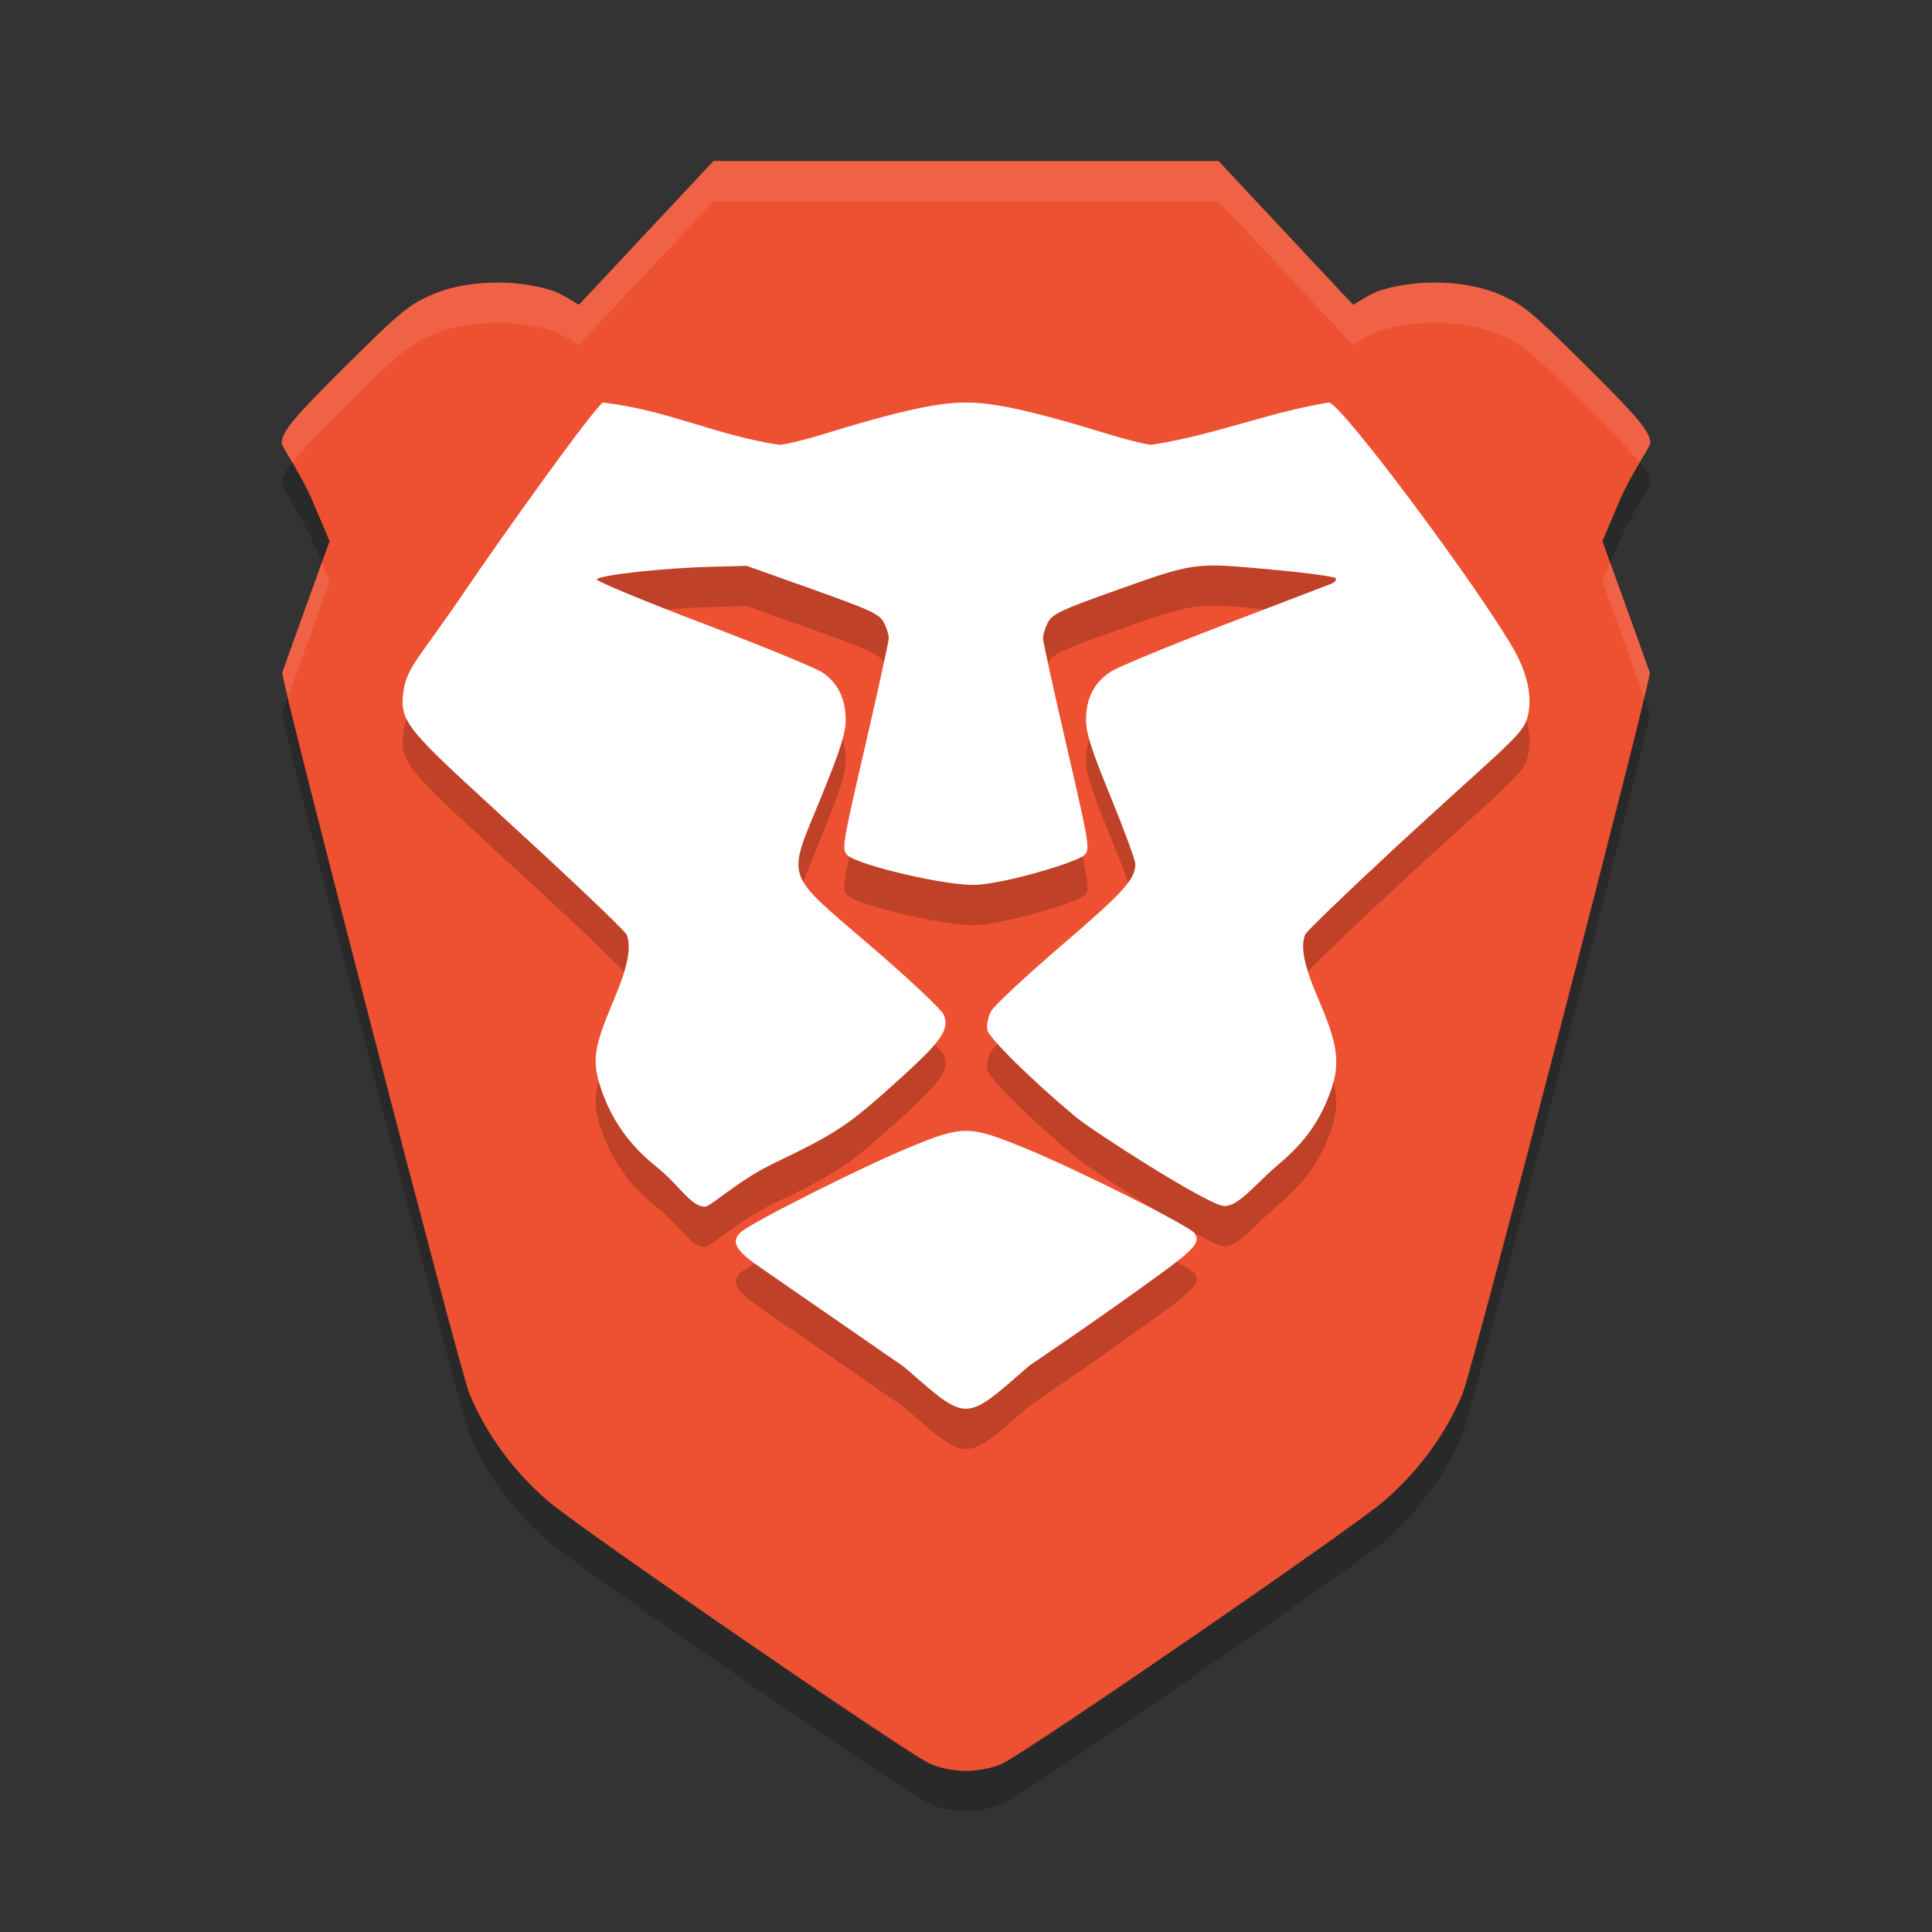<svg xmlns="http://www.w3.org/2000/svg" width="48" height="48" version="1.1">
 <rect width="100%" height="100%" fill="#333333" stroke="none"/>
 <path style="opacity:0.2" d="m 17.727,5 -3.338,3.566 C 14.345,8.581 14.019,8.307 13.663,8.201 12.71,7.919 11.5,7.967 10.677,8.344 10.139,8.59 9.931,8.764 8.651,10.031 c -1.379,1.366 -1.651,1.694 -1.651,1.984 0,0.075 0.498,0.808 0.744,1.383 l 0.445,1.045 -0.572,1.582 c -0.314,0.87 -0.586,1.63 -0.605,1.689 -0.049,0.152 4.416,17.35 4.649,17.908 0.424,1.014 1.089,1.923 1.952,2.668 0.779,0.672 8.682,6.112 9.464,6.514 0.232,0.119 0.605,0.188 0.923,0.195 0.319,-0.008 0.692,-0.076 0.923,-0.195 0.782,-0.402 8.685,-5.841 9.464,-6.514 0.862,-0.745 1.528,-1.654 1.952,-2.668 0.233,-0.559 4.698,-17.756 4.649,-17.908 -0.019,-0.06 -0.291,-0.819 -0.605,-1.689 l -0.572,-1.582 0.445,-1.045 c 0.245,-0.574 0.744,-1.308 0.744,-1.383 -4e-6,-0.29 -0.272,-0.618 -1.651,-1.984 C 38.069,8.764 37.861,8.59 37.323,8.344 36.5,7.967 35.29,7.919 34.337,8.201 33.981,8.307 33.655,8.581 33.611,8.566 L 30.273,5 H 24 Z"/>
 <path style="fill:#ee5132" d="m 17.727,4 -3.338,3.566 C 14.345,7.581 14.019,7.307 13.663,7.201 12.71,6.919 11.5,6.967 10.677,7.344 10.139,7.59 9.931,7.764 8.651,9.031 7.272,10.398 7,10.725 7,11.016 c 0,0.075 0.498,0.808 0.744,1.383 l 0.445,1.045 -0.572,1.582 c -0.314,0.87 -0.586,1.63 -0.605,1.689 -0.049,0.152 4.416,17.35 4.649,17.908 0.424,1.014 1.089,1.923 1.952,2.668 0.779,0.672 8.682,6.112 9.464,6.514 0.232,0.119 0.605,0.188 0.923,0.195 0.319,-0.008 0.692,-0.076 0.923,-0.195 0.782,-0.402 8.685,-5.841 9.464,-6.514 0.862,-0.745 1.528,-1.654 1.952,-2.668 0.233,-0.559 4.698,-17.756 4.649,-17.908 -0.019,-0.06 -0.291,-0.819 -0.605,-1.689 l -0.572,-1.582 0.445,-1.045 c 0.245,-0.574 0.744,-1.308 0.744,-1.383 -4e-6,-0.29 -0.272,-0.618 -1.651,-1.984 -1.279,-1.268 -1.488,-1.441 -2.026,-1.688 C 36.5,6.967 35.29,6.919 34.337,7.201 33.981,7.307 33.655,7.581 33.611,7.566 L 30.273,4 H 24 Z"/>
 <path style="opacity:0.2" d="m 25.58,34.924 c 0,0 1.718,-1.155 3.247,-2.272 0.86,-0.628 0.996,-0.788 0.855,-1.01 -0.113,-0.178 -2.888,-1.571 -4.215,-2.115 -1.396,-0.573 -1.542,-0.573 -2.897,-0.011 -1.214,0.503 -3.946,1.88 -4.175,2.106 -0.237,0.233 -0.118,0.446 0.479,0.858 1.229,0.848 3.585,2.479 3.585,2.479 1.602,1.392 1.478,1.394 3.121,-0.034 z M 19.14,29.943 c 1.666,-0.799 1.915,-0.964 3.189,-2.115 1.071,-0.967 1.269,-1.255 1.116,-1.621 -0.052,-0.124 -0.856,-0.881 -1.788,-1.682 -2.202,-1.893 -2.11,-1.627 -1.272,-3.682 0.498,-1.22 0.628,-1.629 0.626,-1.967 -0.003,-0.511 -0.189,-0.895 -0.562,-1.16 -0.152,-0.108 -1.482,-0.655 -2.957,-1.216 -1.475,-0.561 -2.673,-1.058 -2.663,-1.104 0.024,-0.104 1.65,-0.285 2.831,-0.314 l 0.893,-0.023 1.642,0.585 c 1.433,0.51 1.657,0.615 1.765,0.822 0.068,0.131 0.122,0.306 0.121,0.39 -0.001,0.084 -0.267,1.297 -0.59,2.695 -0.566,2.449 -0.582,2.548 -0.435,2.698 0.234,0.237 2.524,0.788 3.239,0.733 0.817,-0.064 2.485,-0.572 2.653,-0.742 0.136,-0.138 0.11,-0.294 -0.444,-2.688 -0.324,-1.398 -0.59,-2.611 -0.591,-2.695 -0.001,-0.084 0.054,-0.26 0.122,-0.391 0.108,-0.207 0.319,-0.309 1.595,-0.764 2.057,-0.734 2.015,-0.728 3.884,-0.559 0.871,0.079 1.619,0.177 1.662,0.218 0.046,0.044 -0.006,0.107 -0.128,0.153 -0.113,0.043 -1.315,0.504 -2.672,1.023 -1.357,0.519 -2.609,1.038 -2.783,1.152 -0.409,0.27 -0.608,0.655 -0.611,1.184 -0.002,0.335 0.127,0.74 0.611,1.922 0.337,0.824 0.614,1.575 0.614,1.669 0,0.382 -0.279,0.691 -1.827,2.019 -0.889,0.763 -1.679,1.5 -1.755,1.637 -0.076,0.137 -0.119,0.347 -0.096,0.465 0.039,0.203 1.104,1.254 2.19,2.159 0.456,0.38 3.216,2.142 3.658,2.213 0.37,0.06 0.766,-0.504 1.414,-1.051 0.635,-0.537 1.014,-1.074 1.271,-1.804 0.241,-0.684 0.181,-1.146 -0.297,-2.255 -0.364,-0.846 -0.461,-1.311 -0.339,-1.628 0.028,-0.073 1.014,-1.024 2.19,-2.114 2.563,-2.374 3.175,-2.8 3.315,-3.224 0.156,-0.471 0.046,-1.091 -0.304,-1.715 -0.838,-1.493 -4.316,-6.166 -4.612,-6.166 -1.522,0.248 -2.796,0.797 -4.399,1.05 -0.126,1.89e-4 -0.662,-0.133 -1.191,-0.297 -2.259,-0.699 -2.991,-0.752 -3.428,-0.752 -0.437,0 -1.17,0.053 -3.428,0.752 -0.529,0.164 -1.071,0.298 -1.204,0.298 -1.58,-0.233 -2.751,-0.86 -4.386,-1.05 -0.255,0.172 -2.517,3.338 -3.454,4.721 -1.101,1.626 -1.413,1.836 -1.502,2.455 -0.125,0.867 0.193,1.012 3.484,4.055 1.107,1.023 2.035,1.919 2.063,1.991 0.123,0.321 0.026,0.804 -0.333,1.652 -0.493,1.163 -0.537,1.486 -0.299,2.189 0.259,0.764 0.697,1.381 1.36,1.915 0.616,0.496 0.854,0.993 1.218,1.001 0.13,0.003 0.862,-0.669 1.627,-1.035 z"/>
 <path style="fill:#ffffff" d="m 25.58,33.924 c 0,0 1.718,-1.155 3.247,-2.272 0.86,-0.628 0.996,-0.788 0.855,-1.01 -0.113,-0.178 -2.888,-1.571 -4.215,-2.115 -1.396,-0.573 -1.542,-0.573 -2.897,-0.011 -1.214,0.503 -3.946,1.88 -4.175,2.106 -0.237,0.233 -0.118,0.446 0.479,0.858 1.229,0.848 3.585,2.479 3.585,2.479 1.602,1.392 1.478,1.394 3.121,-0.034 z M 19.14,28.943 c 1.666,-0.799 1.915,-0.964 3.189,-2.115 1.071,-0.967 1.269,-1.255 1.116,-1.621 -0.052,-0.124 -0.856,-0.881 -1.788,-1.682 -2.202,-1.893 -2.11,-1.627 -1.272,-3.682 0.498,-1.22 0.628,-1.629 0.626,-1.967 -0.003,-0.511 -0.189,-0.895 -0.562,-1.16 -0.152,-0.108 -1.482,-0.655 -2.957,-1.216 -1.475,-0.561 -2.673,-1.058 -2.663,-1.104 0.024,-0.104 1.65,-0.285 2.831,-0.314 l 0.893,-0.023 1.642,0.585 c 1.433,0.51 1.657,0.615 1.765,0.822 0.068,0.131 0.122,0.306 0.121,0.39 -0.001,0.084 -0.267,1.297 -0.59,2.695 -0.566,2.449 -0.582,2.548 -0.435,2.698 0.234,0.237 2.524,0.788 3.239,0.733 0.817,-0.064 2.485,-0.572 2.653,-0.742 0.136,-0.138 0.11,-0.294 -0.444,-2.688 -0.324,-1.398 -0.59,-2.611 -0.591,-2.695 -0.001,-0.084 0.054,-0.26 0.122,-0.391 0.108,-0.207 0.319,-0.309 1.595,-0.764 2.057,-0.734 2.015,-0.728 3.884,-0.559 0.871,0.079 1.619,0.177 1.662,0.218 0.046,0.044 -0.006,0.107 -0.128,0.153 -0.113,0.043 -1.315,0.504 -2.672,1.023 -1.357,0.519 -2.609,1.038 -2.783,1.152 -0.409,0.27 -0.608,0.655 -0.611,1.184 -0.002,0.335 0.127,0.74 0.611,1.922 0.337,0.824 0.614,1.575 0.614,1.669 0,0.382 -0.279,0.691 -1.827,2.019 -0.889,0.763 -1.679,1.5 -1.755,1.637 -0.076,0.137 -0.119,0.347 -0.096,0.465 0.039,0.203 1.104,1.254 2.19,2.159 0.456,0.38 3.216,2.142 3.658,2.213 0.37,0.06 0.766,-0.504 1.414,-1.051 0.635,-0.537 1.014,-1.074 1.271,-1.804 0.241,-0.684 0.181,-1.146 -0.297,-2.255 -0.364,-0.846 -0.461,-1.311 -0.339,-1.628 0.028,-0.073 1.014,-1.024 2.19,-2.114 2.563,-2.374 3.175,-2.8 3.315,-3.224 0.156,-0.471 0.046,-1.091 -0.304,-1.715 -0.838,-1.493 -4.316,-6.166 -4.612,-6.166 -1.522,0.248 -2.796,0.797 -4.399,1.05 -0.126,1.89e-4 -0.662,-0.133 -1.191,-0.297 -2.259,-0.699 -2.991,-0.752 -3.428,-0.752 -0.437,0 -1.17,0.053 -3.428,0.752 -0.529,0.164 -1.071,0.298 -1.204,0.298 -1.58,-0.233 -2.751,-0.86 -4.386,-1.05 -0.255,0.172 -2.517,3.338 -3.454,4.721 -1.101,1.626 -1.413,1.836 -1.502,2.455 -0.125,0.867 0.193,1.012 3.484,4.055 1.107,1.023 2.035,1.919 2.063,1.991 0.123,0.321 0.026,0.804 -0.333,1.652 -0.493,1.163 -0.537,1.486 -0.299,2.189 0.259,0.764 0.697,1.381 1.36,1.915 0.616,0.496 0.854,0.993 1.218,1.001 0.13,0.003 0.862,-0.669 1.627,-1.035 z"/>
 <path style="opacity:0.1;fill:#ffffff" d="m 17.727,4 -3.338,3.566 c -0.044,0.015 -0.369,-0.26 -0.725,-0.365 C 12.711,6.919 11.5,6.967 10.678,7.344 10.14,7.59 9.93,7.764 8.65,9.031 7.271,10.398 7,10.725 7,11.016 c 0,0.036 0.12,0.233 0.264,0.477 0.229,-0.29 0.633,-0.715 1.387,-1.461 1.279,-1.268 1.489,-1.441 2.027,-1.688 0.822,-0.377 2.033,-0.425 2.986,-0.143 0.356,0.105 0.68,0.38 0.725,0.365 L 17.727,5 H 24 30.273 l 3.338,3.566 c 0.044,0.015 0.369,-0.26 0.725,-0.365 0.953,-0.282 2.164,-0.234 2.986,0.143 0.538,0.246 0.748,0.42 2.027,1.688 0.753,0.746 1.158,1.171 1.387,1.461 C 40.88,11.249 41,11.051 41,11.016 41,10.725 40.729,10.398 39.35,9.031 38.07,7.764 37.86,7.59 37.322,7.344 36.5,6.967 35.289,6.919 34.336,7.201 33.98,7.307 33.656,7.581 33.611,7.566 L 30.273,4 H 24 Z m -9.732,9.984 -0.377,1.041 c -0.314,0.87 -0.586,1.63 -0.605,1.689 -0.003,0.008 0.122,0.496 0.145,0.598 0.097,-0.274 0.221,-0.624 0.461,-1.287 l 0.572,-1.582 z m 32.012,0 -0.195,0.459 0.572,1.582 c 0.24,0.663 0.364,1.013 0.461,1.287 0.022,-0.101 0.147,-0.589 0.145,-0.598 -0.019,-0.06 -0.291,-0.819 -0.605,-1.689 z"/>
</svg>
